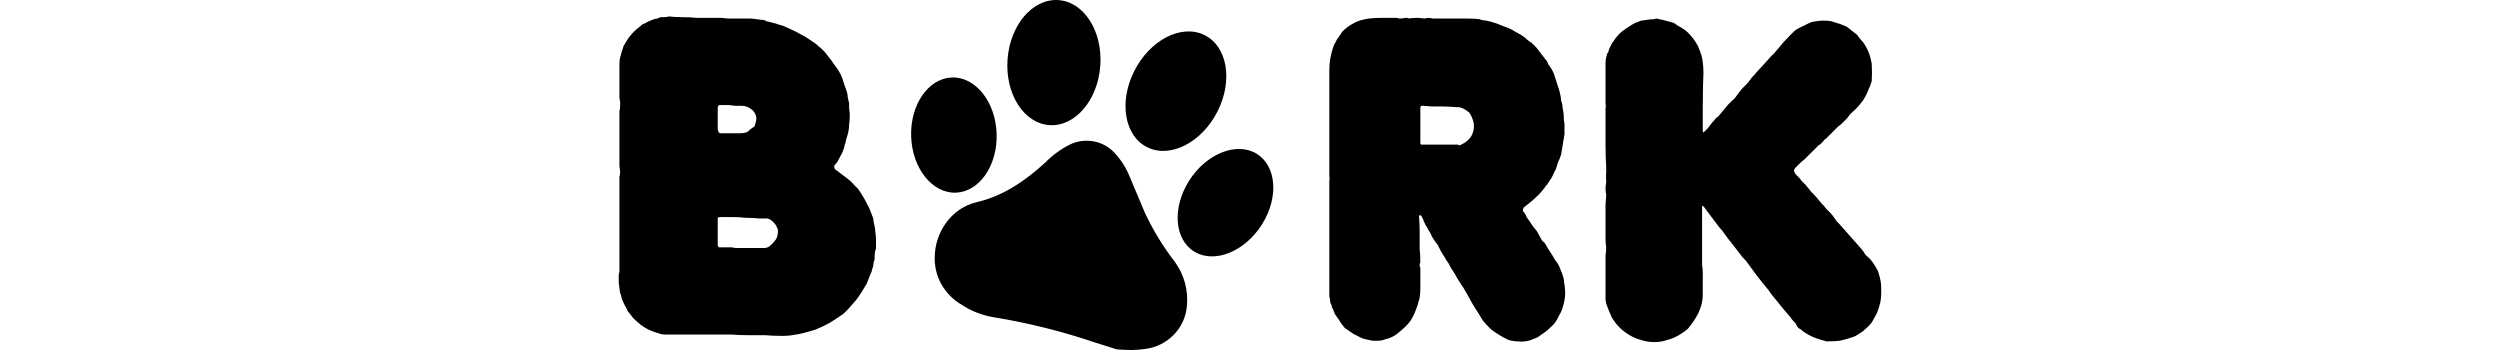 <?xml version="1.0" encoding="UTF-8"?>
<svg viewBox="0 0 101 28" version="1.1" xmlns="http://www.w3.org/2000/svg" xmlns:xlink="http://www.w3.org/1999/xlink" width="200">
    <title>Brand Logo</title>
    <g id="Mobile" stroke="none" stroke-width="1" fill="none" fill-rule="evenodd">
        <g id="Home-V1-–-Mobile" transform="translate(-33, -103)" fill="#000000">
            <path d="M133.983,125.751 C133.956,125.449 133.873,125.092 133.735,124.68 C133.514,124.267 133.322,123.965 133.128,123.745 C133.045,123.663 132.935,123.553 132.742,123.388 C132.604,123.168 132.521,123.031 132.439,122.949 L131.445,121.822 C131.28,121.63 131.004,121.328 130.645,120.915 L130.425,120.695 C130.342,120.558 130.259,120.448 130.232,120.421 C130.204,120.338 130.094,120.228 129.956,120.063 L129.625,119.733 C129.597,119.706 129.514,119.596 129.404,119.459 C129.266,119.321 129.156,119.211 129.1,119.129 C128.908,118.882 128.742,118.689 128.549,118.497 L128.383,118.332 C128.301,118.222 128.245,118.14 128.218,118.112 C128.108,118.002 128.025,117.892 127.97,117.81 L127.583,117.425 C127.556,117.343 127.473,117.26 127.363,117.151 C127.225,117.013 127.115,116.903 127.087,116.821 C127.004,116.738 127.004,116.601 127.087,116.464 L127.473,116.079 C127.611,115.941 127.749,115.832 127.859,115.749 L128.99,114.623 C129.073,114.595 129.156,114.512 129.293,114.375 C129.404,114.238 129.487,114.128 129.57,114.1 L130.232,113.441 L130.59,113.084 C130.673,113.056 130.783,112.946 130.921,112.809 L131.197,112.534 C131.28,112.452 131.363,112.342 131.501,112.149 L131.997,111.682 C132.135,111.545 132.328,111.325 132.549,111.023 C132.742,110.72 132.907,110.391 133.018,110.061 C133.101,109.951 133.156,109.759 133.238,109.484 C133.266,109.044 133.266,108.577 133.238,108.083 C133.128,107.45 132.907,106.873 132.549,106.379 C132.439,106.269 132.273,106.077 132.052,105.774 L131.252,105.142 C130.839,104.95 130.48,104.84 130.176,104.758 C129.983,104.675 129.707,104.648 129.293,104.648 C129.156,104.648 128.88,104.675 128.439,104.758 C128.245,104.84 128.052,104.922 127.859,105.032 C127.611,105.142 127.335,105.28 127.087,105.444 C126.894,105.637 126.59,105.939 126.176,106.379 C125.928,106.681 125.735,106.928 125.597,107.066 C125.515,107.176 125.376,107.341 125.156,107.533 C124.963,107.753 124.824,107.918 124.714,108.028 C124.577,108.165 124.383,108.412 124.08,108.715 C123.997,108.825 123.859,108.99 123.638,109.209 C123.473,109.456 123.307,109.676 123.114,109.841 L122.894,110.061 C122.783,110.198 122.7,110.308 122.673,110.336 C122.59,110.446 122.452,110.638 122.259,110.885 C122.038,111.078 121.873,111.242 121.763,111.353 L120.963,112.314 C120.935,112.342 120.852,112.397 120.742,112.479 C120.714,112.562 120.604,112.671 120.466,112.809 C120.439,112.836 120.383,112.919 120.301,113.029 C120.218,113.139 120.163,113.221 120.135,113.249 L119.831,113.551 L119.777,113.606 C119.777,113.606 119.749,113.578 119.721,113.496 L119.721,113.194 L119.721,112.424 L119.721,111.847 L119.721,111.627 C119.721,110.418 119.749,109.456 119.777,108.77 C119.777,108.467 119.749,108.192 119.721,107.973 C119.694,107.615 119.556,107.203 119.335,106.681 C119.114,106.269 118.838,105.884 118.48,105.555 C118.259,105.362 118.011,105.198 117.707,105.032 L117.652,105.032 C117.625,105.005 117.625,104.978 117.625,104.978 C117.514,104.895 117.432,104.84 117.349,104.813 C117.239,104.785 116.962,104.702 116.521,104.593 C116.494,104.593 116.411,104.565 116.273,104.538 C116.135,104.51 116.025,104.483 115.997,104.483 C115.969,104.483 115.914,104.51 115.832,104.538 L115.721,104.538 C115.638,104.538 115.335,104.565 114.811,104.648 C114.783,104.648 114.673,104.675 114.535,104.758 C114.397,104.785 114.287,104.84 114.259,104.868 C114.176,104.895 114.011,105.005 113.79,105.142 C113.762,105.17 113.68,105.225 113.57,105.28 C113.487,105.362 113.432,105.417 113.349,105.444 C113.156,105.582 112.935,105.802 112.714,106.104 C112.632,106.214 112.576,106.324 112.494,106.406 C112.383,106.599 112.301,106.764 112.218,106.956 C112.218,106.984 112.19,107.066 112.162,107.176 C112.08,107.258 112.052,107.313 112.052,107.396 C111.969,107.643 111.942,107.863 111.942,108.083 L111.942,108.632 L111.942,110.611 L111.942,111.133 C111.969,111.49 111.969,111.682 111.942,111.682 L111.942,112.122 L111.942,112.809 L111.942,114.568 C111.942,115.365 111.969,115.941 111.997,116.354 L111.997,116.766 C111.969,116.986 111.969,117.233 111.997,117.535 L111.942,118.002 C111.942,118.332 111.969,118.497 111.997,118.497 C111.997,118.689 111.969,118.991 111.942,119.404 L111.942,120.256 L111.942,121.328 L111.942,122.096 C111.942,122.372 111.969,122.592 111.997,122.784 C111.997,123.031 111.969,123.251 111.942,123.443 L111.942,124.982 L111.942,125.532 L111.942,125.999 L111.942,126.878 L111.942,127.015 C111.969,127.126 111.997,127.208 111.997,127.29 C112.135,127.702 112.273,128.005 112.383,128.252 C112.411,128.362 112.466,128.444 112.494,128.472 C112.521,128.554 112.576,128.609 112.604,128.637 C112.797,128.939 113.073,129.241 113.459,129.543 C113.901,129.873 114.342,130.093 114.811,130.203 C115.142,130.313 115.473,130.368 115.832,130.368 C116.19,130.368 116.549,130.313 116.852,130.203 C117.432,130.065 117.983,129.763 118.535,129.296 C118.894,128.856 119.114,128.527 119.225,128.307 C119.335,128.142 119.473,127.84 119.611,127.4 C119.694,127.098 119.721,126.796 119.721,126.548 L119.721,125.642 C119.721,125.339 119.749,124.542 119.666,124.24 L119.666,120.475 L119.666,119.844 L119.666,119.569 L119.666,119.459 C119.694,119.459 119.749,119.486 119.777,119.514 L119.831,119.569 L120.301,120.201 L120.797,120.86 C120.99,121.108 121.128,121.3 121.266,121.437 C121.266,121.437 121.404,121.63 121.707,122.042 L122.204,122.674 L122.839,123.498 C122.866,123.526 122.921,123.608 123.004,123.691 L123.17,123.855 C123.197,123.883 123.501,124.295 124.08,125.092 C124.273,125.339 124.577,125.724 124.99,126.219 C125.128,126.439 125.376,126.768 125.735,127.18 C125.928,127.428 126.232,127.812 126.673,128.307 L126.728,128.362 C126.728,128.389 126.811,128.499 126.976,128.692 L127.142,128.856 C127.28,129.159 127.39,129.296 127.528,129.324 C127.887,129.654 128.328,129.901 128.88,130.093 C128.99,130.12 129.239,130.203 129.625,130.313 C130.094,130.313 130.452,130.285 130.7,130.258 C131.059,130.176 131.445,130.065 131.832,129.928 L132.052,129.818 C132.356,129.598 132.466,129.571 132.604,129.434 C132.963,129.131 133.156,128.912 133.238,128.802 C133.542,128.279 133.708,127.95 133.735,127.84 C133.79,127.702 133.845,127.483 133.928,127.18 C134.011,126.768 134.011,126.273 133.983,125.751 L133.983,125.751 Z M101.377,112.754 C101.294,112.452 101.183,112.204 101.046,112.012 C100.687,111.71 100.383,111.572 100.135,111.572 L99.97,111.572 C99.721,111.545 99.363,111.518 98.894,111.518 L98.039,111.518 C97.68,111.49 97.404,111.462 97.239,111.462 C97.156,111.49 97.128,111.545 97.128,111.572 L97.128,111.737 L97.128,113.029 L97.128,113.881 L97.128,114.457 C97.156,114.54 97.183,114.568 97.183,114.568 L97.818,114.568 L98.149,114.568 L98.59,114.568 L99.28,114.568 L100.135,114.568 C100.135,114.595 100.19,114.623 100.301,114.623 L100.411,114.568 C100.797,114.375 101.073,114.128 101.211,113.881 C101.404,113.524 101.459,113.139 101.377,112.754 L101.377,112.754 Z M108.659,125.751 C108.687,125.944 108.715,126.191 108.715,126.493 C108.715,126.823 108.632,127.208 108.494,127.675 C108.411,127.895 108.328,128.087 108.218,128.252 C108.08,128.554 107.942,128.774 107.832,128.912 C107.473,129.269 107.197,129.516 106.976,129.654 L106.507,129.983 C106.066,130.176 105.818,130.258 105.79,130.258 C105.432,130.34 105.184,130.34 104.991,130.313 C104.77,130.313 104.494,130.285 104.19,130.203 C103.776,130.011 103.363,129.763 102.894,129.434 L102.673,129.241 C102.425,128.994 102.232,128.774 102.122,128.637 C102.066,128.527 101.791,128.087 101.321,127.345 C101.183,127.098 101.018,126.823 100.852,126.493 C100.825,126.466 100.77,126.356 100.687,126.219 C100.604,126.081 100.549,125.971 100.521,125.944 C100.494,125.916 100.328,125.669 100.08,125.257 C99.942,125.009 99.804,124.762 99.666,124.57 C99.583,124.46 99.5,124.295 99.39,124.075 C99.253,123.883 99.142,123.745 99.115,123.636 C98.894,123.334 98.701,122.976 98.535,122.619 C98.314,122.344 98.177,122.124 98.093,121.987 C97.956,121.685 97.846,121.492 97.763,121.382 C97.735,121.3 97.68,121.217 97.597,121.08 C97.515,120.97 97.487,120.888 97.459,120.805 C97.432,120.778 97.376,120.668 97.349,120.53 C97.266,120.421 97.239,120.338 97.239,120.31 L97.128,120.201 C97.101,120.228 97.045,120.256 97.018,120.256 L97.018,120.31 C97.045,120.613 97.073,120.97 97.073,121.437 L97.073,122.894 C97.101,123.196 97.128,123.553 97.128,124.02 C97.101,124.02 97.073,124.103 97.073,124.24 L97.128,124.46 L97.128,126.109 C97.128,126.411 97.101,126.63 97.073,126.768 C97.073,126.878 97.045,126.96 97.018,127.015 C97.018,127.043 96.99,127.098 96.963,127.18 C96.935,127.372 96.88,127.483 96.852,127.565 C96.714,127.977 96.549,128.334 96.356,128.637 C96.163,128.939 95.804,129.269 95.335,129.654 C95.252,129.736 95.115,129.818 94.921,129.928 C94.728,130.011 94.618,130.065 94.535,130.093 C94.453,130.093 94.342,130.12 94.149,130.203 C94.011,130.231 93.928,130.258 93.845,130.258 L93.294,130.258 L92.549,130.093 C92.356,130.011 92.19,129.928 91.997,129.818 C91.887,129.791 91.584,129.598 91.087,129.241 C90.894,129.021 90.755,128.829 90.645,128.637 C90.508,128.444 90.397,128.279 90.287,128.114 C90.204,127.895 90.149,127.73 90.066,127.62 C90.066,127.538 90.038,127.428 89.956,127.29 C89.928,127.18 89.901,127.098 89.901,127.015 C89.901,126.878 89.873,126.796 89.846,126.713 L89.846,126.109 L89.846,124.68 L89.846,124.24 L89.846,121.492 L89.846,120.97 L89.846,119.844 L89.846,119.404 L89.846,118.937 L89.846,118.497 L89.846,118.058 L89.846,117.535 L89.846,117.425 C89.873,117.425 89.873,117.288 89.846,117.041 L89.846,116.683 L89.846,116.189 L89.846,115.502 L89.846,114.842 L89.846,111.133 L89.846,108.632 C89.846,108.275 89.873,108 89.901,107.808 C89.983,107.341 90.094,106.928 90.232,106.571 C90.314,106.461 90.37,106.324 90.452,106.159 C90.535,106.049 90.673,105.857 90.866,105.555 C91.114,105.28 91.418,105.06 91.777,104.868 C92.08,104.675 92.494,104.565 93.018,104.483 C93.266,104.456 93.597,104.428 94.011,104.428 L94.149,104.428 L95.031,104.428 L95.225,104.428 C95.335,104.456 95.418,104.483 95.445,104.483 C95.666,104.483 95.832,104.456 95.942,104.428 L96.107,104.428 C96.19,104.456 96.246,104.483 96.273,104.483 C96.273,104.456 96.494,104.428 96.908,104.428 L97.542,104.483 C97.542,104.456 97.625,104.428 97.818,104.428 L98.149,104.483 L99.059,104.483 L99.804,104.483 L100.99,104.483 C101.404,104.483 101.68,104.51 101.873,104.538 C102.011,104.62 102.315,104.648 102.397,104.648 C102.425,104.648 102.508,104.675 102.618,104.702 C102.811,104.73 102.921,104.785 103.004,104.813 C103.17,104.84 103.418,104.95 103.749,105.087 C104.163,105.225 104.466,105.362 104.659,105.5 C105.018,105.692 105.321,105.857 105.542,106.049 C105.735,106.242 105.901,106.351 106.011,106.406 L106.397,106.791 C106.591,107.038 106.838,107.368 107.142,107.753 C107.225,107.835 107.363,108.055 107.363,108.137 C107.556,108.385 107.694,108.632 107.804,108.879 C107.942,109.319 108.025,109.566 108.052,109.649 C108.19,110.061 108.301,110.391 108.328,110.611 C108.356,110.72 108.384,110.858 108.384,111.023 C108.466,111.242 108.494,111.38 108.494,111.462 C108.494,111.572 108.521,111.71 108.549,111.847 C108.576,112.04 108.604,112.177 108.604,112.26 L108.604,112.589 C108.632,112.726 108.659,112.836 108.659,112.919 L108.659,113.77 C108.632,113.853 108.604,113.963 108.604,114.1 C108.576,114.238 108.549,114.348 108.549,114.403 L108.384,115.392 C108.356,115.474 108.301,115.557 108.273,115.694 C108.19,115.887 108.135,115.996 108.108,116.079 C108.025,116.381 107.97,116.574 107.887,116.683 L107.639,117.205 L107.308,117.7 C107.308,117.728 107.28,117.782 107.197,117.838 C107.115,117.92 107.087,117.975 107.087,118.002 C106.949,118.195 106.784,118.36 106.618,118.552 L106.121,119.019 C105.762,119.321 105.515,119.514 105.376,119.624 C105.349,119.733 105.321,119.816 105.321,119.844 C105.349,119.926 105.404,119.981 105.432,120.008 C105.515,120.091 105.57,120.201 105.625,120.366 C105.818,120.613 105.928,120.805 106.011,120.915 C106.093,121.052 106.232,121.245 106.452,121.492 C106.618,121.794 106.728,122.014 106.811,122.152 C106.838,122.234 106.949,122.316 107.087,122.454 C107.197,122.646 107.28,122.756 107.308,122.838 C107.611,123.278 107.804,123.608 107.942,123.855 C108.08,123.993 108.245,124.267 108.384,124.68 C108.466,124.844 108.521,125.064 108.604,125.312 C108.604,125.532 108.632,125.669 108.659,125.751 L108.659,125.751 Z M45.717,121.328 C45.635,121.135 45.58,120.998 45.497,120.915 C45.304,120.668 45.083,120.503 44.862,120.475 L44.2,120.475 C43.924,120.448 43.538,120.421 43.069,120.421 C42.876,120.393 42.573,120.366 42.159,120.366 L41.248,120.366 L41.028,120.366 C41,120.393 40.945,120.421 40.918,120.421 L40.918,120.586 L40.918,121.245 L40.918,121.987 L40.918,122.042 L40.918,122.674 L41.028,122.784 L41.579,122.784 L42.049,122.784 C42.131,122.811 42.242,122.838 42.38,122.838 L42.711,122.838 L43.179,122.838 L43.345,122.838 L43.456,122.838 L43.731,122.838 L44.476,122.838 C44.669,122.866 44.835,122.838 45.028,122.729 C45.386,122.426 45.58,122.179 45.662,121.987 C45.745,121.685 45.745,121.465 45.717,121.328 L45.717,121.328 Z M40.918,113.331 C40.945,113.441 40.973,113.524 40.973,113.551 L41.083,113.661 L41.469,113.661 L41.635,113.661 L42.159,113.661 L42.6,113.661 C42.904,113.661 43.152,113.633 43.29,113.551 C43.511,113.359 43.649,113.249 43.731,113.194 L43.842,113.139 C43.952,112.891 44.007,112.644 44.007,112.424 C43.98,112.177 43.869,111.984 43.731,111.847 L43.676,111.792 C43.428,111.572 43.125,111.462 42.821,111.462 L42.269,111.462 C42.049,111.435 41.883,111.407 41.8,111.407 L41.525,111.407 L41.028,111.407 L40.973,111.462 C40.945,111.545 40.918,111.572 40.918,111.572 L40.918,112.479 L40.918,113.331 Z M53.524,121.547 C53.552,121.739 53.58,121.932 53.58,122.152 L53.58,122.894 C53.497,123.031 53.469,123.361 53.469,123.498 L53.469,123.745 C53.386,123.965 53.359,124.13 53.359,124.24 C53.359,124.322 53.331,124.405 53.276,124.515 C53.249,124.652 53.221,124.735 53.221,124.762 C53.139,124.9 53.028,125.229 52.835,125.697 C52.531,126.219 52.256,126.658 51.979,127.015 C51.538,127.538 51.207,127.895 50.959,128.114 C50.435,128.472 50.076,128.719 49.828,128.856 C49.414,129.076 49.055,129.241 48.724,129.378 C47.98,129.598 47.455,129.736 47.18,129.763 C46.738,129.846 46.407,129.873 46.159,129.873 C45.552,129.873 45.083,129.846 44.752,129.818 L43.456,129.818 C42.848,129.818 42.38,129.791 42.049,129.763 L39.317,129.763 L38.71,129.763 L36.725,129.763 C36.531,129.763 36.366,129.736 36.173,129.654 C35.593,129.516 35.125,129.269 34.738,128.967 C34.434,128.719 34.242,128.527 34.131,128.417 C33.993,128.225 33.856,128.06 33.717,127.895 C33.69,127.785 33.607,127.648 33.497,127.455 C33.359,127.153 33.249,126.96 33.221,126.823 C33.221,126.741 33.193,126.63 33.111,126.439 C33.083,126.246 33.055,126.136 33.055,126.054 C33.055,125.971 33.028,125.834 33,125.642 L33,125.257 L33,125.202 L33,124.982 C33.028,124.844 33.055,124.735 33.055,124.707 L33.055,124.24 L33.055,123.636 L33.055,122.784 L33.055,121.712 L33.055,120.366 L33.055,118.882 L33.055,118.167 L33.055,117.096 C33.083,117.096 33.111,116.958 33.111,116.711 L33.055,116.299 L33.055,115.007 L33.055,113.661 L33.055,112.149 L33.055,111.902 C33.083,111.765 33.111,111.655 33.111,111.572 L33.111,111.133 C33.083,110.968 33.055,110.858 33.055,110.776 L33.055,109.649 L33.055,109.044 L33.055,108.137 C33.055,107.89 33.083,107.698 33.111,107.588 C33.138,107.506 33.193,107.368 33.221,107.176 C33.304,106.956 33.359,106.791 33.386,106.681 C33.635,106.269 33.772,106.022 33.856,105.939 C34.049,105.692 34.324,105.39 34.738,105.087 C34.848,104.978 34.959,104.895 35.097,104.868 C35.317,104.73 35.566,104.62 35.814,104.538 C35.897,104.51 35.98,104.483 36.118,104.483 C36.228,104.4 36.311,104.373 36.393,104.373 L36.725,104.373 C36.862,104.345 36.973,104.318 37.056,104.318 C37.303,104.345 37.635,104.373 38.076,104.373 C38.573,104.373 38.959,104.4 39.207,104.428 L39.897,104.428 L40.283,104.428 L40.614,104.428 L41.248,104.428 C41.441,104.456 41.635,104.483 41.828,104.483 L43.179,104.483 L43.511,104.483 C43.649,104.483 43.842,104.51 44.062,104.538 C44.255,104.565 44.421,104.593 44.531,104.593 C44.614,104.593 44.697,104.62 44.807,104.702 C44.945,104.73 45.056,104.758 45.083,104.758 C45.386,104.84 45.635,104.895 45.828,104.978 C46.021,105.005 46.269,105.115 46.573,105.252 C47.014,105.444 47.317,105.609 47.511,105.719 C47.787,105.857 47.98,105.967 48.09,106.049 C48.311,106.186 48.531,106.351 48.78,106.516 C48.863,106.599 48.973,106.708 49.166,106.846 L49.497,107.176 L50.076,107.918 C50.104,108 50.242,108.165 50.463,108.467 C50.655,108.742 50.794,109.017 50.904,109.319 C50.959,109.539 51.069,109.841 51.207,110.226 C51.29,110.446 51.318,110.638 51.318,110.776 C51.318,110.803 51.345,110.885 51.373,111.023 C51.4,111.133 51.428,111.215 51.428,111.242 L51.428,111.682 C51.456,111.902 51.483,112.067 51.483,112.149 C51.483,112.507 51.456,112.782 51.428,112.974 C51.428,113.276 51.373,113.606 51.262,113.936 C51.235,114.018 51.18,114.155 51.152,114.375 C51.069,114.568 51.042,114.705 51.042,114.787 C51.014,114.87 50.987,114.925 50.959,115.007 C50.931,115.145 50.821,115.337 50.683,115.584 C50.545,115.887 50.407,116.079 50.297,116.189 L50.242,116.244 L50.242,116.299 C50.242,116.436 50.269,116.546 50.352,116.574 C50.821,116.931 51.042,117.096 51.042,117.096 C51.345,117.316 51.538,117.48 51.649,117.59 C51.731,117.673 51.787,117.755 51.869,117.838 L52.145,118.112 C52.283,118.304 52.394,118.47 52.504,118.662 C52.697,118.964 52.862,119.321 53.055,119.679 L53.359,120.475 C53.359,120.558 53.386,120.668 53.414,120.86 C53.497,121.163 53.524,121.41 53.524,121.547 L53.524,121.547 Z M84.022,115.292 C82.414,114.324 79.999,115.294 78.627,117.46 C77.256,119.625 77.447,122.167 79.054,123.136 C80.662,124.105 83.077,123.135 84.449,120.969 C85.821,118.802 85.629,116.262 84.022,115.292 L84.022,115.292 Z M75.084,120.005 C74.656,119.005 74.238,118.001 73.819,117.001 C73.509,116.269 73.054,115.604 72.481,115.043 C71.556,114.207 70.195,114.019 69.069,114.574 C68.354,114.938 67.703,115.414 67.145,115.982 C65.552,117.437 63.819,118.658 61.649,119.17 C59.479,119.681 58.314,121.709 58.281,123.498 C58.209,125.062 59.017,126.539 60.388,127.352 C61.179,127.881 62.079,128.233 63.025,128.385 C65.794,128.837 68.518,129.519 71.167,130.422 L72.856,130.953 C73.338,130.976 73.679,131.004 74.031,131 C74.374,130.998 74.716,130.973 75.056,130.924 C76.896,130.716 78.324,129.258 78.453,127.455 C78.571,126.213 78.23,124.971 77.491,123.953 C76.543,122.727 75.736,121.403 75.084,120.005 L75.084,120.005 Z M75.317,114.799 C77.164,115.679 79.67,114.375 80.915,111.887 C82.161,109.398 81.674,106.669 79.828,105.789 C77.982,104.909 75.476,106.214 74.231,108.701 C72.985,111.19 73.471,113.919 75.317,114.799 L75.317,114.799 Z M67.455,113.009 C69.504,113.149 71.326,111.023 71.524,108.261 C71.722,105.499 70.221,103.146 68.172,103.007 C66.123,102.867 64.301,104.992 64.103,107.755 C63.905,110.517 65.406,112.869 67.455,113.009 L67.455,113.009 Z M59.957,118.413 C58.068,118.47 56.472,116.454 56.391,113.908 C56.311,111.364 57.776,109.255 59.665,109.198 C61.554,109.141 63.15,111.158 63.231,113.702 C63.311,116.247 61.845,118.356 59.957,118.413 L59.957,118.413 Z" id="Brand-Logo"></path>
        </g>
    </g>
</svg>